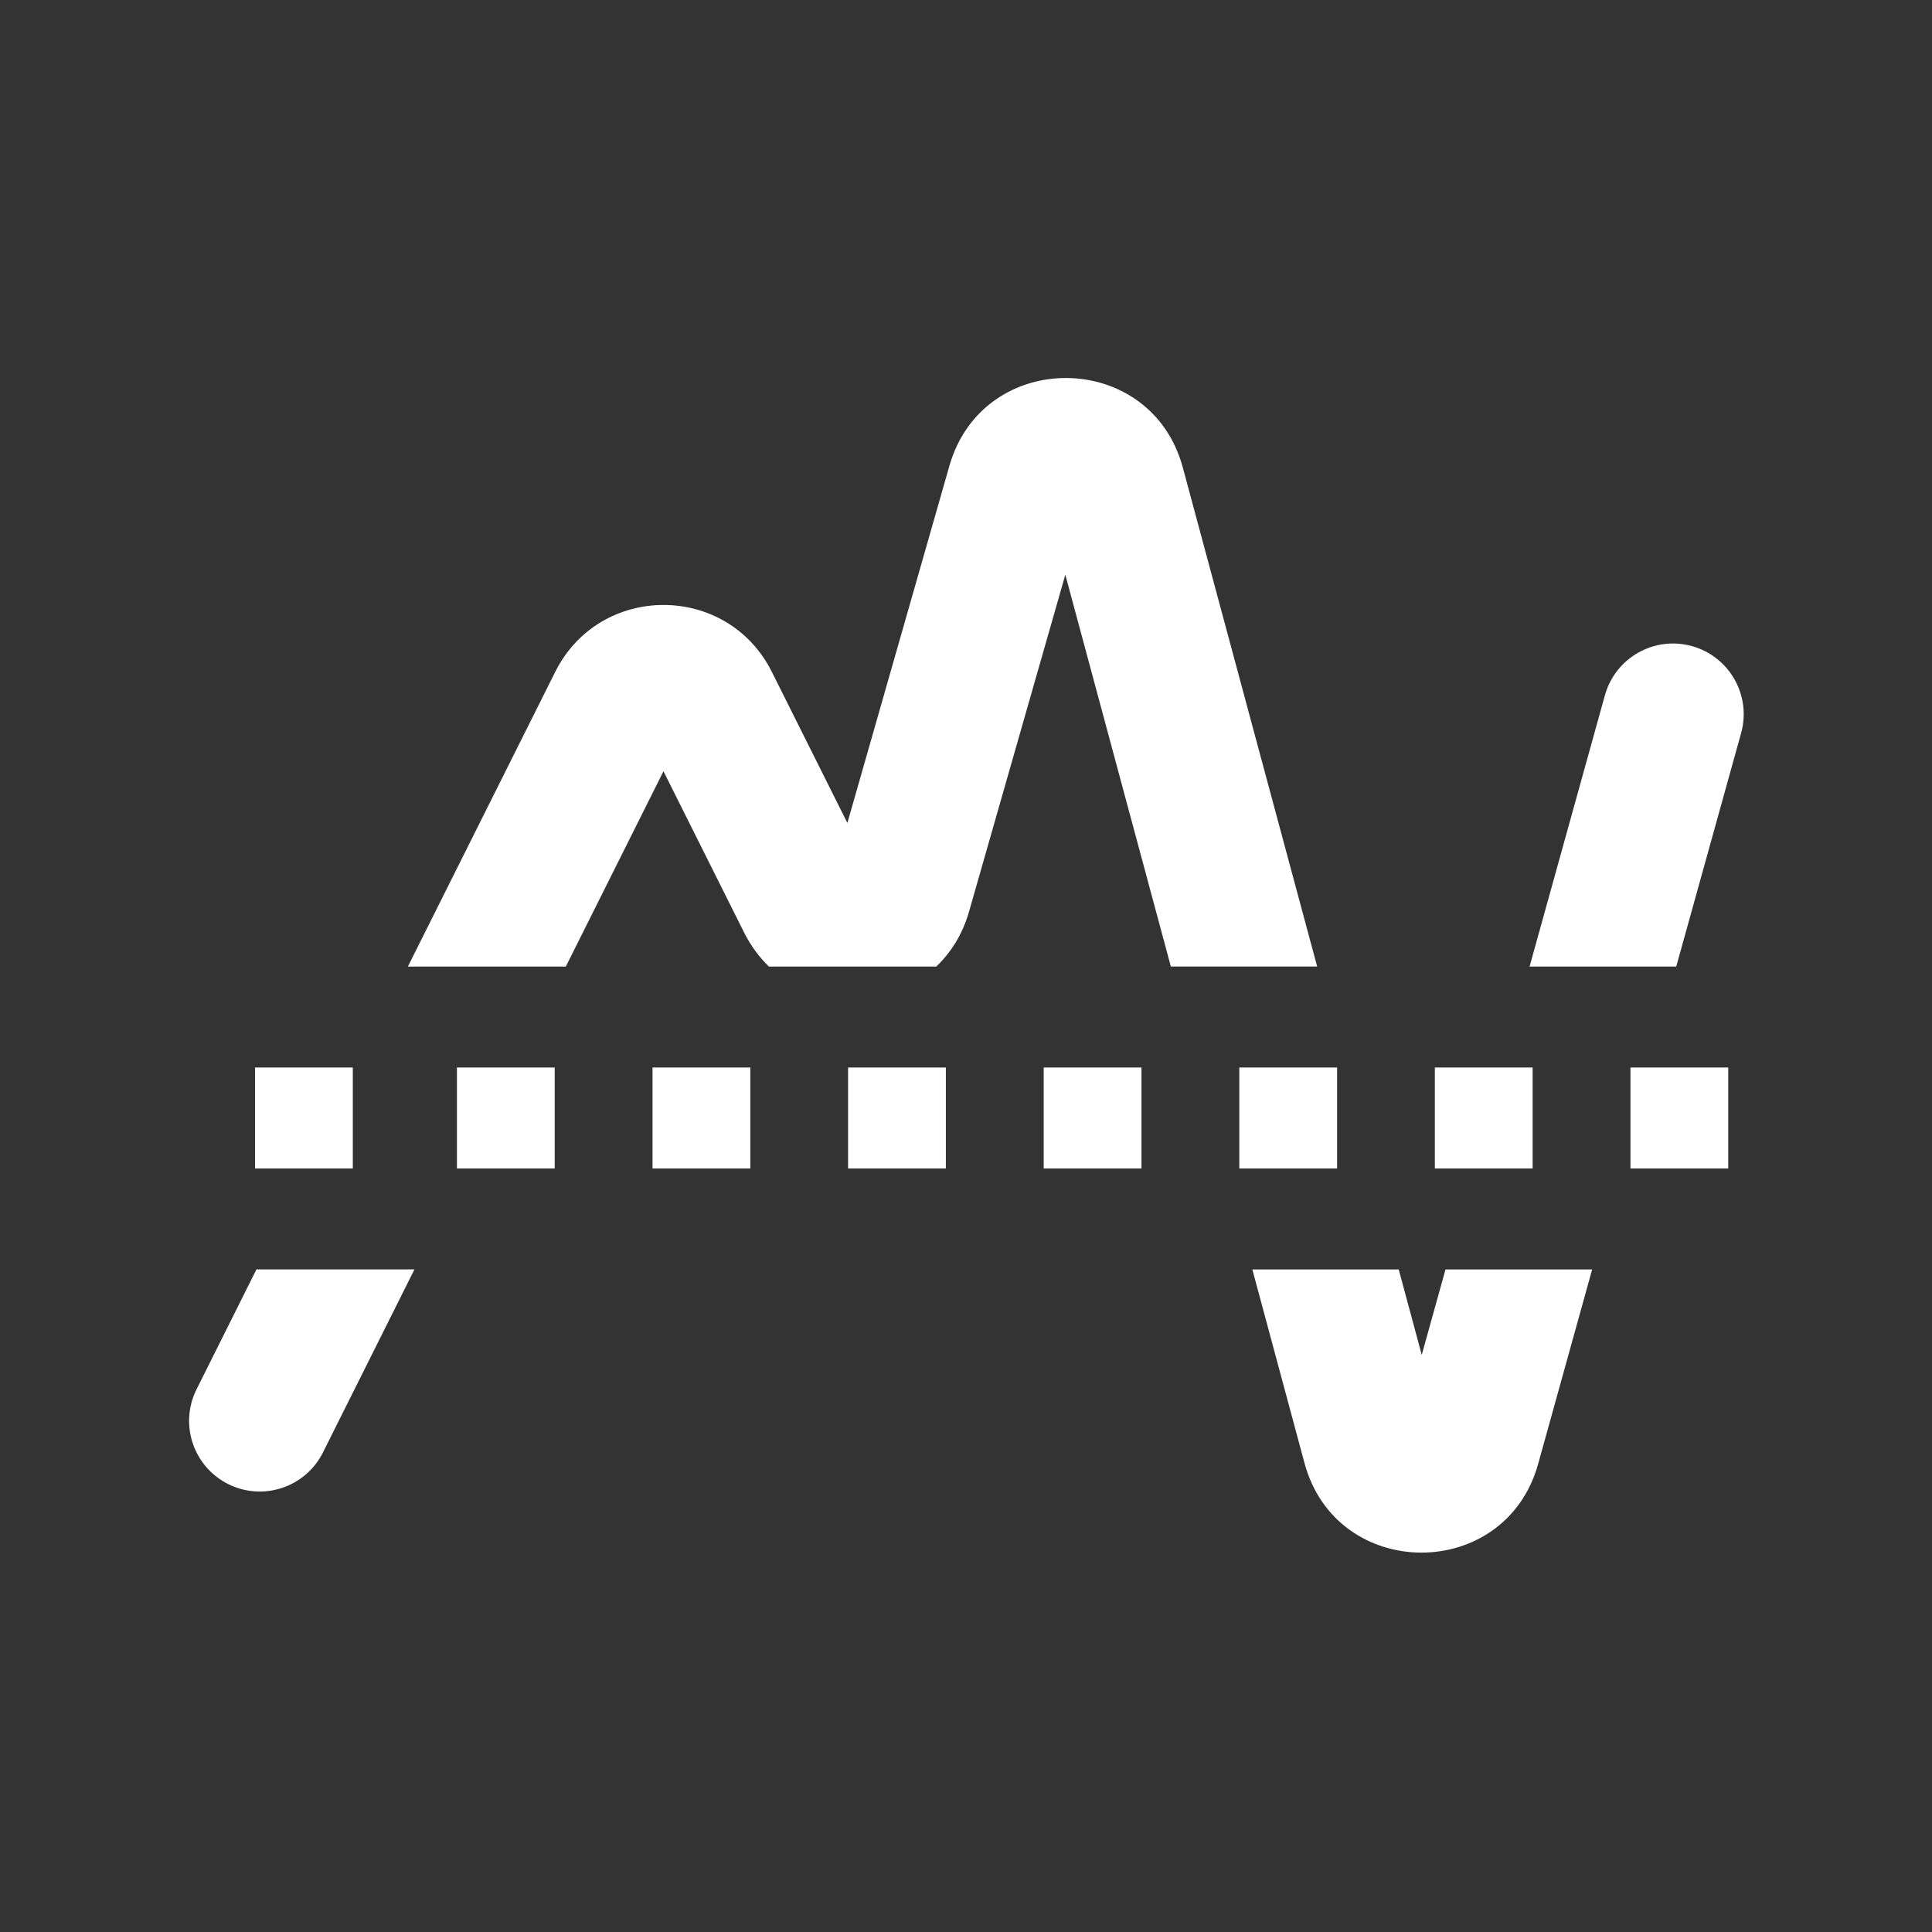 <?xml version="1.0" encoding="UTF-8" standalone="no"?>
<!-- Created with Inkscape (http://www.inkscape.org/) -->

<svg
   width="256"
   height="256"
   viewBox="0 0 67.733 67.733"
   version="1.1"
   id="svg322"
   inkscape:export-filename="images/baseline.png"
   inkscape:export-xdpi="96"
   inkscape:export-ydpi="96"
   inkscape:version="1.2.2 (b0a8486541, 2022-12-01)"
   sodipodi:docname="baseline.svg"
   xml:space="preserve"
   xmlns:inkscape="http://www.inkscape.org/namespaces/inkscape"
   xmlns:sodipodi="http://sodipodi.sourceforge.net/DTD/sodipodi-0.dtd"
   xmlns="http://www.w3.org/2000/svg"
   xmlns:svg="http://www.w3.org/2000/svg"><rect x="0" y="0" width="67.733" height="67.733" fill="#333333" stroke="none"/><sodipodi:namedview
     id="namedview324"
     pagecolor="#000000"
     bordercolor="#666666"
     borderopacity="1.0"
     inkscape:showpageshadow="2"
     inkscape:pageopacity="0"
     inkscape:pagecheckerboard="0"
     inkscape:deskcolor="#d1d1d1"
     inkscape:document-units="mm"
     showgrid="false"
     inkscape:zoom="0.73406285"
     inkscape:cx="-431.84313"
     inkscape:cy="166.87944"
     inkscape:window-width="1452"
     inkscape:window-height="991"
     inkscape:window-x="26"
     inkscape:window-y="23"
     inkscape:window-maximized="0"
     inkscape:current-layer="layer1" /><defs
     id="defs319" /><g
     inkscape:label="Layer 1"
     inkscape:groupmode="layer"
     id="layer1"><g
       id="g1240"
       style="fill:#ffffff;fill-opacity:1"
       transform="matrix(2.06,0,0,2.06,-48.537,178.861)"><path
         d="m 41.692,-77.045 -1.639,5.735 c -0.11,0.383 -0.307,0.696 -0.558,0.934 h -2.847 c -0.164,-0.158 -0.308,-0.351 -0.422,-0.578 l -1.373,-2.746 -1.662,3.324 H 30.503 l 2.507,-5.014 c 0.76,-1.52 2.928,-1.52 3.688,0 l 1.285,2.57 1.736,-6.077 c 0.574,-2.01 3.43,-1.988 3.973,0.03 l 2.286,8.49 H 43.488 Z"
         fill="#000000"
         id="path1164"
         style="fill:#ffffff;fill-opacity:1;stroke-width:0.265" /><path
         d="m 27.926,-65.222 h 2.689 l -1.557,3.115 c -0.297,0.594 -1.019,0.835 -1.613,0.538 -0.594,-0.297 -0.835,-1.019 -0.538,-1.613 z"
         fill="#000000"
         id="path1166"
         style="fill:#ffffff;fill-opacity:1;stroke-width:0.265" /><path
         d="m 47.758,-63.767 -0.392,-1.454 h -2.491 l 0.887,3.293 c 0.545,2.026 3.416,2.037 3.977,0.016 l 0.919,-3.309 h -2.496 z"
         fill="#000000"
         id="path1168"
         style="fill:#ffffff;fill-opacity:1;stroke-width:0.265" /><path
         d="m 49.593,-70.376 h 2.496 l 1.104,-3.973 c 0.178,-0.64 -0.197,-1.303 -0.837,-1.481 -0.64,-0.178 -1.303,0.197 -1.481,0.837 z"
         fill="#000000"
         id="path1170"
         style="fill:#ffffff;fill-opacity:1;stroke-width:0.265" /><path
         d="m 27.902,-66.94 h 1.664 v -1.718 h -1.664 z"
         fill="#000000"
         id="path1172"
         style="fill:#ffffff;fill-opacity:1;stroke-width:0.265" /><path
         d="m 31.338,-66.94 h 1.664 v -1.718 h -1.664 z"
         fill="#000000"
         id="path1174"
         style="fill:#ffffff;fill-opacity:1;stroke-width:0.265" /><path
         d="m 34.667,-66.94 h 1.664 v -1.718 h -1.664 z"
         fill="#000000"
         id="path1176"
         style="fill:#ffffff;fill-opacity:1;stroke-width:0.265" /><path
         d="m 37.995,-66.94 h 1.664 v -1.718 h -1.664 z"
         fill="#000000"
         id="path1178"
         style="fill:#ffffff;fill-opacity:1;stroke-width:0.265" /><path
         d="m 41.324,-66.94 h 1.664 v -1.718 H 41.324 Z"
         fill="#000000"
         id="path1180"
         style="fill:#ffffff;fill-opacity:1;stroke-width:0.265" /><path
         d="m 44.653,-66.94 h 1.664 v -1.718 h -1.664 z"
         fill="#000000"
         id="path1182"
         style="fill:#ffffff;fill-opacity:1;stroke-width:0.265" /><path
         d="m 47.981,-66.94 h 1.664 v -1.718 h -1.664 z"
         fill="#000000"
         id="path1184"
         style="fill:#ffffff;fill-opacity:1;stroke-width:0.265" /><path
         d="m 51.31,-66.94 h 1.664 v -1.718 H 51.31 Z"
         fill="#000000"
         id="path1186"
         style="fill:#ffffff;fill-opacity:1;stroke-width:0.265" /></g></g></svg>
